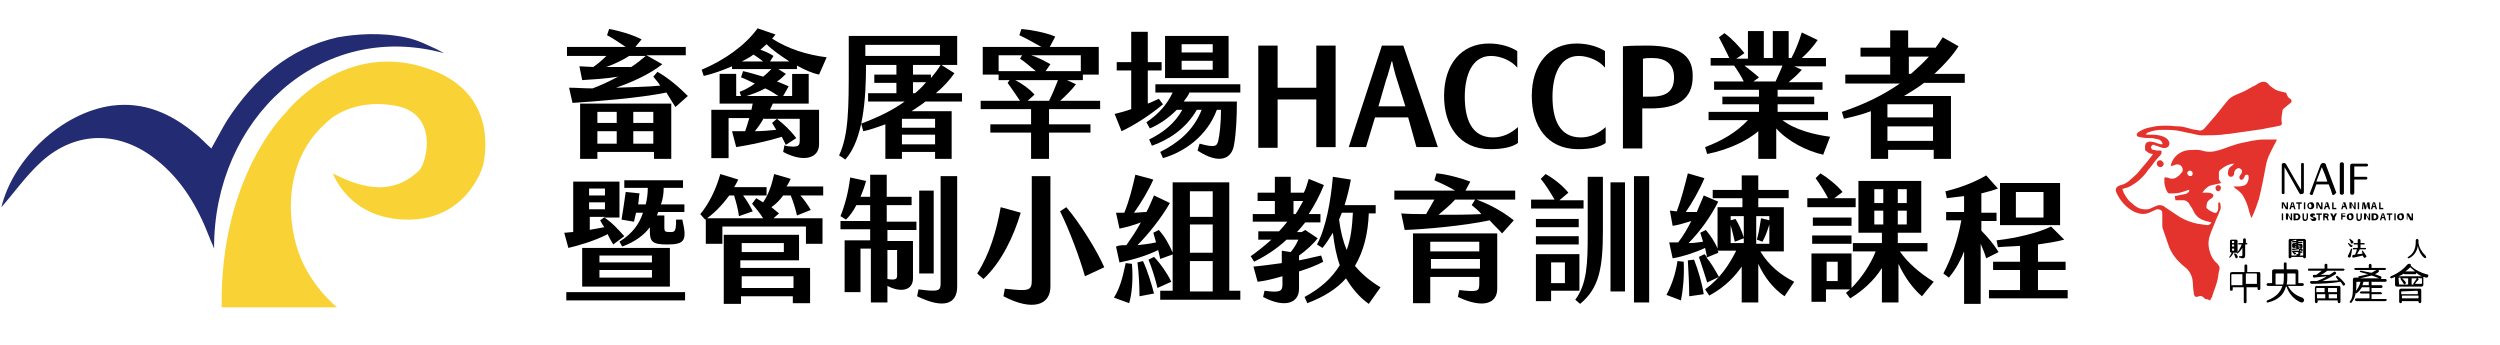 <?xml version="1.0" encoding="utf-8"?>
<!-- Generator: Adobe Illustrator 26.0.1, SVG Export Plug-In . SVG Version: 6.00 Build 0)  -->
<svg version="1.1" id="圖層_1" xmlns="http://www.w3.org/2000/svg" xmlns:xlink="http://www.w3.org/1999/xlink" x="0px" y="0px"
	 viewBox="0 0 362 50" style="enable-background:new 0 0 362 50;" xml:space="preserve">
<style type="text/css">
	.st0{fill:#F9D335;}
	.st1{fill:#232B73;}
	.st2{fill:#E4332D;}
</style>
<g>
	<path class="st0" d="M48.2,25.1c0,0,2.3,6.7,10.9,6.7s10.8-7.7,10.8-7.7s2.9-10-7.2-13.9c-12.8-5-21.4,6.2-21.4,6.2
		s-9.5,9.2-9.2,28.1h16.7c0,0-4.4-3.5-5.9-9C41.4,30.2,41.7,22.8,47,18c0,0,3.3-3.9,10.2-2.7c6.4,1.1,4.6,8.2,3.5,9.4
		C58.9,26.3,55.5,29,48.2,25.1z"/>
	<path class="st1" d="M62.3,6.7c-1.3-0.6-2.6-1.2-4.8-1.5c-3.8-0.6-7.4,0-8.6,0.2c-7,1.6-12.1,6-16,12c-0.8,1.3-1.5,2.7-2.3,4.1
		c-0.9-0.8-1.6-1.6-2.4-2.2c-3.5-2.9-7.4-4.6-12-4C8.9,16.3,1.9,23,0.2,30c1.7-1.9,3.5-4.5,5.8-6.6c5-4.5,11.3-4.5,16.6-0.3
		c3.7,2.9,6,6.8,7.7,11.2c0.2,0.6,0.5,1.1,0.7,1.7C30.9,17.3,46.3,2.8,64.3,7.7C63.6,7.3,63,7,62.3,6.7z"/>
</g>
<g>
	<path d="M99.6,13.9l-1.8,1.6c-0.4-0.6-0.8-1.3-1.3-2.1c-3.9,0.8-10.4,1.3-13.6,1.5l-0.5-2.2c1,0,2.2,0.1,3.4,0.1
		c1.1-0.4,2.4-1,3.7-1.7c-1.8,0.3-3.6,0.4-5.2,0.5l-0.4-2l2,0.1c0.6-0.4,1.2-0.9,1.9-1.6h-5.7V6.8h8.5c-0.9-0.6-1.9-1.3-2.7-1.7
		l0.3-0.9c1.2,0.2,3.1,0.7,4.7,1.5L92,6.8h7.3V8h-5.7l2.3,1.3c-1.9,1.5-4.4,2.6-6.7,3.4c2.2-0.1,4.4-0.1,6.4-0.3
		c-0.3-0.5-0.7-0.9-1-1.3l0.6-0.7C96.8,11.3,98.3,12.6,99.6,13.9z M84,15h13.2v8h-2.5v-1h-8.2v1H84V15z M86.5,17.8h2.8v-1.6h-2.8
		V17.8z M86.5,20.8h2.8V19h-2.8V20.8z M91.4,9.7c0.8-0.5,1.5-1.1,2.1-1.6h-2.4c-0.9,0.6-2.2,1.2-3.3,1.6C89,9.7,90.3,9.7,91.4,9.7z
		 M91.7,17.8h2.9v-1.6h-2.9V17.8z M91.7,20.8h2.9V19h-2.9V20.8z"/>
	<path d="M115.4,10h-2.7l1.1,0.7c-0.4,0.4-0.8,0.8-1.3,1.1c0.6,0.2,1.2,0.5,1.7,0.7l-0.8,1.4h1.3v-3.2h2.4V15h-5.2
		c-0.1,0.3-0.3,0.6-0.4,0.9h7.1v5c0,2-2.2,2.7-5.2,1.1l0.2-1c0.1,0,0.2,0,0.2,0c-0.2-0.4-0.4-0.8-0.6-1.2c-2.2,0.7-4.7,1.2-6.6,1.5
		L106,19c0.6,0,1.3,0,1.9,0c0.2-0.6,0.4-1.2,0.6-1.9h-3v5.8h-2.5v-7h5.8c0.1-0.3,0.1-0.6,0.2-0.9h-4.8v-4.3h2.4v3.2h0.7l-0.2-0.6
		c0.8-0.3,1.5-0.7,2.2-1.2c-0.7-0.3-1.4-0.7-2-0.9l0.3-0.9c0.9,0.2,1.9,0.5,2.9,0.8c0.4-0.3,0.8-0.7,1.2-1.1h-5.7V9.6
		c-1.4,0.6-2.8,1.1-4.1,1.4l-0.3-0.9c3.3-1.4,6.3-3.5,8.1-6l2.6,0.9c-0.2,0.2-0.3,0.4-0.5,0.6c2.4,1.5,4.9,2.3,7.9,2.7l-1.1,2.5
		c-1-0.2-2.1-0.7-3.2-1.3V10z M107.4,8.9h3.1c-0.5-0.4-0.9-0.7-1.4-1C108.6,8.3,108,8.6,107.4,8.9z M110.8,12.8
		c-0.9,0.5-1.8,0.8-2.7,1.1h4.6C112.1,13.5,111.5,13.1,110.8,12.8z M110.6,17.1c-0.4,0.7-0.8,1.3-1.3,1.9c1,0,2.1-0.1,3.1-0.2
		c-0.2-0.3-0.4-0.7-0.6-1l0.7-0.6c1,0.8,1.9,1.6,2.8,2.8l-1.7,1.1c1.9,0.3,2.2,0.1,2.2-0.7v-3.2H110.6z M110.1,7.2
		c0.6,0.2,1.3,0.5,1.9,0.9l-0.5,0.8h2.8c-1.2-0.8-2.4-1.6-3.3-2.5C110.7,6.7,110.4,6.9,110.1,7.2z"/>
	<path d="M134,14.7c-0.6,0.5-1.3,0.9-2,1.4h5.8v6.9h-2.4v-1h-4.8v1h-2.4v-5c-1.1,0.4-2.2,0.8-3.2,1l-0.3-1.1
		c2.4-0.9,4.5-1.9,6.3-3.2h-5.3v-1.2h4.1V12h-3.2v-1.2h3.2V9.4h-4.4c0,4.9-0.4,10.8-3,13.7l-0.9-0.6c1.4-3,1.4-6.9,1.4-13.1V5.2
		h15.7v4.2h-2.3l1.9,1.2c-0.7,1-1.6,2-2.7,2.9h3.8v1.2H134z M125.3,8.1h10.8V6.5h-10.8V8.1z M135.4,17.2h-4.8v1.3h4.8V17.2z
		 M135.4,19.5h-4.8v1.4h4.8V19.5z M132.2,9.4v1.4h2.6v0.5c0.5-0.6,1-1.2,1.4-1.9H132.2z M132.5,13.5c0.6-0.5,1.1-1,1.6-1.6h-1.9v1.6
		H132.5z"/>
	<path d="M151.9,15.7V18h6v1.2h-6V23h-2.6v-3.8h-5.9V18h5.9v-2.2h-7.3v-1.2h5.7c-0.6-0.9-1.3-1.9-1.8-2.6l0.3-0.4h-1.6v-0.8h-2.3v-4
		h8.5c-1.1-0.6-2.3-1.3-3.2-1.7l0.3-0.9c1.3,0.1,3.5,0.5,4.9,1.1l-0.8,1.5h7.1v4h-2.3v0.8h-2.3l1.3,0.6c-0.6,0.8-1.5,1.7-2.3,2.4
		h5.8v1.2H151.9z M144.6,8v2.3h5.4c-0.8-0.6-1.5-1.3-2.3-1.8L148,8H144.6z M149.8,13.7l-1,0.9h3.1c0.5-1,0.9-2,1.3-3H147
		C148,12.1,149.1,12.9,149.8,13.7z M156.5,8h-7.2c1,0.3,1.9,0.8,2.8,1.3l-0.7,1h5.1V8z"/>
	<path d="M168.4,15.1c-1.9,1.6-4.1,3-6,3.9l-1-2.5c0.8-0.2,1.6-0.4,2.4-0.7v-5.6h-2.1V9h2.1V4.6h2.4V9h2v1.2h-2V15
		c0.6-0.2,1.1-0.5,1.6-0.7L168.4,15.1z M172.2,13.5c-0.2,0.4-0.5,0.8-0.8,1.2h7.7c0,2.2-0.1,4.5-0.4,6.2c-0.3,2.1-2.1,3-5.3,0.9
		l0.3-1c2.2,0.6,2.5,0.4,2.7-0.4c0.2-0.8,0.4-2.6,0.4-4.5h-0.6c-1.4,3.8-4.7,6.1-7.8,7l-0.4-0.9c2.4-1.2,4.8-3,6-6.1h-0.7
		c-1.6,2.8-4.2,4.4-6.5,5.2l-0.4-0.9c2-1,3.7-2.3,4.8-4.3h-0.8c-1.2,1.2-2.5,2.1-3.9,2.7l-0.5-0.9c1.8-1.2,3-2.6,3.8-4.3h-2.5v-1.2
		h12.3v1.2H172.2z M177.9,11.3h-9.2V5.2h9.2V11.3z M171.1,6.4v1.2h4.5V6.4H171.1z M175.6,10.1V8.8h-4.5v1.3H175.6z"/>
	<path d="M190.6,14.4H185v7h-2.8V6.6h2.8v6.1h5.6V6.6h2.8v14.7h-2.8V14.4z"/>
	<path d="M203.9,17h-4.8l-1.3,4.3h-2.5l4.8-14.7h3.1l5,14.7h-3.1L203.9,17z M201.6,8.9h-0.1c-0.2,0.7-0.5,1.9-0.8,2.7l-1.1,3.8h3.9
		l-1.2-3.8C202,10.7,201.7,9.5,201.6,8.9z"/>
	<path d="M215.9,8.1c-2.8,0-3.8,2.9-3.8,5.9c0,3.1,0.9,5.9,4.1,5.9c1.4,0,2.6-0.6,3.6-1.5v2.3c-0.8,0.6-2.2,0.9-4,0.9
		c-4.5,0-6.7-3.4-6.7-7.7c0-4.6,2.5-7.6,6.5-7.6c1.7,0,3.2,0.5,4.1,1.1v2.4C218.9,8.8,217.3,8.1,215.9,8.1z"/>
	<path d="M228.6,8.1c-2.8,0-3.8,2.9-3.8,5.9c0,3.1,0.9,5.9,4.1,5.9c1.4,0,2.6-0.6,3.6-1.5v2.3c-0.8,0.6-2.2,0.9-4,0.9
		c-4.5,0-6.7-3.4-6.7-7.7c0-4.6,2.5-7.6,6.5-7.6c1.7,0,3.2,0.5,4.1,1.1v2.4C231.6,8.8,230,8.1,228.6,8.1z"/>
	<path d="M239,15.7h-1.2v5.8h-2.8V6.7c1.4-0.1,2.6-0.1,3.9-0.1c3.9,0.1,6.2,1.2,6.2,4.3C245.2,14.5,242.7,15.7,239,15.7z M239.2,8.4
		c-0.5,0-0.8,0-1.3,0.1v5.5h1.1c2.2,0,3.4-0.7,3.4-2.8C242.4,9.1,241,8.4,239.2,8.4z"/>
	<path d="M265,19.8l-1,2.6c-2.3-0.5-5.1-1.9-6.8-3.8V23h-2.6v-4c-1.6,1.4-4.4,2.7-7.4,3.3l-0.3-1c2.4-0.9,4.5-2.1,6.2-3.9h-5.7v-1.2
		h7.3v-1.1h-5.3v-1.1h5.3v-1h-6.5v-1.2h4.3c-0.4-0.8-0.9-1.6-1.4-2.3l0,0h-3.4V8.4h2.7c-0.4-0.9-1-2-1.5-3l0.8-0.6
		c1.1,0.8,2.1,1.9,2.9,2.9l-1.2,0.8h1.7V4.5h2.3v3.9h1.3V4.5h2.3v3.9h0.4c0.5-0.9,1.1-2.4,1.5-3.7l2.3,1.1c-0.6,0.9-1.5,1.9-2.3,2.6
		h3.5v1.2h-4.6l1.1,0.5c-0.6,0.7-1.3,1.3-1.9,1.8h4.9V13h-6.5v1h5.3v1.1h-5.3v1.1h7.3v1.2h-6.6C259.9,18.8,262.7,19.5,265,19.8z
		 M254.7,11.2l-0.8,0.6h3.2c0.3-0.7,0.7-1.5,1-2.3h-5.5C253.4,10.1,254.1,10.7,254.7,11.2z"/>
	<path d="M278.6,12c-0.9,0.7-1.9,1.3-2.9,1.9h6.8V23h-2.5v-1.3h-6.6V23h-2.5v-6.9c-1.3,0.5-2.6,0.8-3.9,1.1l-0.3-1
		c3-1,5.8-2.3,8.4-4.1h-7.9v-1.3h6.5V8.2h-4.3V6.9h4.3V4.4h2.6v2.5h3.9V7c0.4-0.5,0.8-1.1,1.1-1.6l2.3,1.3c-0.9,1.4-2.1,2.7-3.5,4
		h4.4V12H278.6z M279.9,15.1h-6.6v1.9h6.6V15.1z M279.9,18.3h-6.6v2.1h6.6V18.3z M276.7,10.7c0.9-0.8,1.8-1.6,2.6-2.5h-2.9v2.5
		H276.7z"/>
	<path d="M81.7,33.7c0.4,0,0.9-0.1,1.3-0.1v-7.3h6.7v5.2h-2.2c1.1,0.7,2,1.7,2.9,2.7l-1.6,1.2c-0.3-0.5-0.6-1-0.8-1.5
		c-1.9,1-4.4,1.7-5.7,2L81.7,33.7z M99.2,42.3v1.2H82v-1.2H99.2z M84.3,35.9h12.7v5.6H84.3V35.9z M85.3,28.3h2.3v-1h-2.3V28.3z
		 M85.3,30.3h2.3v-1h-2.3V30.3z M85.3,33.3c0.7-0.1,1.5-0.3,2.2-0.4c-0.2-0.3-0.4-0.6-0.6-1l0.7-0.5h-2.2V33.3z M86.8,38h7.6v-1
		h-7.6V38z M86.8,40.2h7.6v-1.1h-7.6V40.2z M92.6,28c-0.1,0.5-0.1,1.1-0.2,1.6h1.1c0.2-0.8,0.3-1.6,0.3-2.4h-3.4v-1.1h8.5v1.1h-2.8
		c0,0.8-0.1,1.6-0.4,2.4h3.4v1.1h-3.8c-0.1,0.2-0.1,0.4-0.2,0.5h1.1V33c0,0.5,0.1,0.6,0.8,0.6s0.9,0,0.9-1.8h0.9
		c0.7,3,0.4,3.6-2.2,3.6c-2.1,0-2.5-0.4-2.5-1.9v-0.6C93.3,34,92,35,90.1,35.7L89.7,35c1.9-1.2,2.9-2.6,3.4-4.2h-1
		c-0.1,0.4-0.2,0.9-0.3,1.3l-1.8-0.3c0.2-1.3,0.4-2.5,0.6-4L92.6,28z"/>
	<path d="M102.1,31.8l-0.7-0.8c1.2-1.4,2.3-3.6,2.9-5.8l2.6,0.8c-0.2,0.4-0.4,0.8-0.6,1.1h4.7v1.2h-3.4c0.6,0.8,1.1,1.7,1.4,2.3
		l-2,0.7c-0.1-0.9-0.4-2-0.7-3h-0.7C104.5,29.8,103.3,31,102.1,31.8z M119.4,28.3h-3.5c0.6,0.7,1.1,1.4,1.5,2.1l-2,0.8
		c-0.2-0.9-0.5-1.9-0.9-2.9h-1.1c-0.5,0.7-1,1.2-1.7,1.7c0.4,0.3,0.7,0.6,1.1,0.9l-0.8,0.7h7.1v3.7h-2.4v-2.5h-12.1v2.5h-2.4v-3.7
		h8.3c-0.5-0.8-1.1-1.5-1.6-2.1l0.6-0.8l1,0.6c0.9-1.3,1.3-2.8,1.6-4.1l2.4,0.7c-0.2,0.4-0.4,0.8-0.6,1.1h5.3V28.3z M107.4,38.8h9.9
		v5.1h-2.5v-1h-7.5V44h-2.5V34h10.9v3.7h-8.5V38.8z M107.4,36.5h6.1v-1.3h-6.1V36.5z M107.4,40v1.7h7.5V40H107.4z"/>
	<path d="M128.5,32.1h4.2v1.2h-4.2v1.6h3.7v5.4c0,1.8-1.8,2.1-3.7,1.1v2.4h-2.4v-7.8h-1.5v6.3h-2.3v-7.5h3.7v-1.6h-4.3v-1.2h4.3
		v-2.3h-2c-0.4,0.8-0.9,1.5-1.5,2.1l-0.8-0.5c0.7-1.7,1.2-3.8,1.4-5.6l2.3,0.5c-0.2,0.8-0.5,1.6-0.8,2.3h1.4v-3.2h2.4v3.2h3.6v1.2
		h-3.6V32.1z M128.5,36.1v4.5l0-0.2c1.2,0.2,1.4,0,1.4-0.5v-3.7H128.5z M138.6,25.5v16c0,2.5-1.9,3.3-5.8,1.4l0.2-1
		c3,0.4,3.2,0.2,3.2-0.9V25.5H138.6z M135.2,39.6h-2.1v-12h2.1V39.6z"/>
	<path d="M141.5,39.6c1.8-2.8,2.8-6.2,3.4-9.6l2.9,0.8c-1,3.4-2.8,7.2-5.4,9.6L141.5,39.6z M145.5,41.8c3.5,0.4,3.9,0.3,3.9-1.2
		V25.5h2.7v16c0,2.7-2.6,3.6-6.8,1.4L145.5,41.8z M153.5,30.6l0.9-0.6c1.9,2.2,4.4,6.2,5.5,8.7l-2.8,1.3
		C156.3,37.2,154.8,33.2,153.5,30.6z"/>
	<path d="M163.9,38.2c0.2,2.2,0,4.4-0.4,5.7l-2.2-0.8c0.8-1.3,1.2-2.6,1.7-5L163.9,38.2z M163.1,35.5c0.7-1,1.4-2,2.1-3.3
		c-1,0.4-2.1,0.7-3.1,0.9l-0.5-2.3c0.4,0,0.8,0,1.2,0c0.7-1.7,1.2-3.7,1.6-5.5L167,26c-0.7,1.6-1.8,3.4-2.8,4.8
		c0.6,0,1.2-0.1,1.8-0.1c0.4-0.7,0.7-1.5,1.1-2.4l2.3,1.1c-1.2,2.1-3.1,4.5-4.7,6.1c0.9-0.1,1.8-0.2,2.7-0.4l-0.4-1.4l0.8-0.4
		c0.9,1,1.5,2.1,2.1,3.5l-1.9,0.7c-0.1-0.5-0.2-0.9-0.3-1.3c-1.8,0.9-4,1.5-5.6,1.8l-0.5-2.3C162,35.5,162.6,35.5,163.1,35.5z
		 M165.5,37.8c0.6,1.2,1.3,3.5,1.6,4.7l-2.1,0.4c0-1.3-0.1-3.5-0.3-4.9L165.5,37.8z M169.6,40.8l-2,0.9c-0.3-1.3-0.8-2.9-1.3-4.1
		l0.8-0.4C168,38.1,169.1,39.7,169.6,40.8z M179.6,42.2v1.2H168v-1.3h1.8V26.4h8.2v15.7H179.6z M175.6,27.7h-3.3v3.7h3.3V27.7z
		 M175.6,32.5h-3.3v4.1h3.3V32.5z M175.6,37.8h-3.3v4.4h3.3V37.8z"/>
	<path d="M188.1,39.3v2.5c0,2.2-2.2,2.8-5.2,1.2l0.2-0.9c2.2,0.3,2.6,0.1,2.6-0.9V40c-1.4,0.4-2.6,0.7-3.6,0.8l-0.6-2.2
		c1.2-0.1,2.6-0.3,4.1-0.5v-1.8l1.3,0.2c0.5-0.6,0.9-1.3,1.1-1.8h-1.7c-1.5,1.4-3.1,2.4-4.7,3.2l-0.5-0.8c1-0.7,2-1.5,3-2.4h-1.9
		v-1.2h3c0.4-0.4,0.8-0.9,1.2-1.4h-5V31h3.2v-1.9h-2.5v-1.2h2.5v-2.3h2.3v2.3h1.9c0.3-0.6,0.5-1.3,0.7-2l2.2,0.9
		c-0.6,1.5-1.4,3-2.2,4.2h1.7v1.2H189c-0.4,0.5-0.8,1-1.2,1.4h0.7l0.5-0.3l1.8,1.2c-0.6,0.8-1.7,1.8-2.7,2.5v0.7
		c1.1-0.2,2.2-0.5,3.2-0.7l0.3,0.9C190.7,38.4,189.4,38.9,188.1,39.3z M187.3,31h0.3c0.4-0.6,0.7-1.2,1.1-1.9h-1.4V31z M199.9,41.6
		l-1.7,2.4c-1.3-0.9-2.4-2.2-3.3-3.7c-1.3,1.5-3.2,2.7-5.6,3.6l-0.4-0.9c2.4-1.3,4-2.8,5.1-4.6c-0.5-1.4-0.8-3-1-4.7
		c-0.5,0.8-1,1.6-1.5,2.2l-0.8-0.5c1.3-2.4,2-6.3,2.3-9.8l2.6,0.4c-0.2,1.2-0.5,2.4-0.9,3.7h4.5v1.2h-1c-0.1,2.8-0.7,5.4-2,7.6
		C197.2,39.7,198.4,40.7,199.9,41.6z M195,36.2c0.6-1.6,0.8-3.4,0.9-5.4h-1.6c-0.1,0.3-0.3,0.7-0.4,1C194.1,33.5,194.5,35,195,36.2z
		"/>
	<path d="M219.3,28.9h-5.5c1.9,0.7,3.6,1.6,5.4,3l-1.7,1.9c-0.5-0.6-1.2-1.2-1.8-1.9c-3.7,0.8-9.4,1.3-12.3,1.4l-0.5-2.4
		c1.1,0.1,2.4,0.1,3.6,0.1c0.4-0.7,0.8-1.4,1.2-2.1h-5.8v-1.3h8.8c-1-0.6-2.1-1.1-3-1.5l0.3-1c1.4,0.1,3.6,0.7,4.9,1.2l-0.7,1.3h7.2
		V28.9z M204.6,33.8h12.2v8c0,2.2-2.1,2.9-5.7,1.2l0.2-1c2.7,0.3,2.9,0.2,2.9-0.9v-1h-7.1v3.8h-2.5V33.8z M207.1,35v1.4h7.1V35
		H207.1z M214.3,38.9v-1.4h-7.1v1.4H214.3z M213.1,29.7l0.5-0.8h-2.9c-0.7,0.8-1.6,1.5-2.4,2.2c2.1,0,4.3,0,6.2-0.1
		C214.1,30.5,213.6,30.1,213.1,29.7z"/>
	<path d="M229.3,30.2h-7.6v-1.3h3.4c-0.7-1.2-1.4-2.3-2-3l0.7-0.7c1.1,0.6,2.4,1.6,3.3,2.7l-1.3,1.1h3.5V30.2z M228.7,42.1h-4.1v1.5
		h-2.2v-6.8h6.3V42.1z M228.6,32.9h-6.2v-1.2h6.2V32.9z M222.4,34.2h6.2v1.2h-6.2V34.2z M226.6,38h-2v3h2V38z M229.9,25.6h2.2v7.7
		c0,5.4-0.5,8.4-3.3,10.7l-0.7-0.6c1.7-2.3,1.8-5.2,1.8-9.5V25.6z M233.2,26.4h2.1v15.8h-2.1V26.4z M238.8,25.5v18.3h-2.2V25.5
		H238.8z"/>
	<path d="M243.8,37.9c0.1,2.2-0.1,4.1-0.4,5.6l-2.1-0.8c0.7-1.3,1.3-2.9,1.6-4.9L243.8,37.9z M259.8,40.8l-1.4,2.1
		c-1.6-1.1-2.9-2.7-3.8-4.7v5.6h-2.4v-5.2c-0.9,1.3-2.3,2.9-4.7,4.2l-0.6-0.9c2.2-1.6,3.5-3.6,4.5-5.6h-2.7c0.1,0.1,0.1,0.2,0.1,0.3
		l-1.7,0.7c0.7,0.8,1.3,1.9,1.8,2.8l-1.7,0.8c-0.4-1.3-0.8-2.5-1.2-3.7l0.8-0.4c0.1,0.1,0.3,0.3,0.4,0.5c-0.1-0.4-0.2-0.9-0.3-1.4
		c-1.5,0.7-3.4,1.3-4.7,1.5l-0.5-2.3c0.4,0,0.8,0,1.3,0c0.7-0.9,1.3-1.9,1.9-3.1c-1,0.3-1.9,0.6-2.7,0.7l-0.4-2.2
		c0.3,0,0.7,0.1,1,0.1c0.6-1.6,1.1-3.5,1.6-5.5l2.4,0.7c-0.7,1.7-1.8,3.6-2.7,4.9c0.5,0,1,0,1.6,0c0.3-0.8,0.7-1.6,1-2.4l2.1,0.9
		c-1.1,2.2-2.7,4.4-4.3,6c0.7,0,1.4-0.1,2.1-0.2l-0.4-1.3l0.8-0.4c0.6,0.7,1.3,1.7,1.7,2.7v-6h3.6v-1.3H248v-1.2h4.2v-2.1h2.4v2.1
		h4.4v1.2h-4.4v1.3h3.7v6.4h-3.4C256.1,38.4,257.8,39.8,259.8,40.8z M245.3,37.6c0.6,1.5,1.2,3.6,1.4,5l-2.1,0.3
		c0-1.4-0.1-3.6-0.2-5.2L245.3,37.6z M250.6,31.3v0.6l0.7-0.2c0.5,0.8,0.9,1.7,1.2,2.7v-3.1H250.6z M250.6,35.2h1.9v-0.7l-1.3,0.5
		c-0.2-0.9-0.4-1.7-0.6-2.4V35.2z M256.2,31.3h-1.9v4h1.9v-2.8c-0.3,1-0.6,1.8-1,2.5l-0.8-0.3c0.3-1.1,0.4-1.9,0.6-3.1l1.2,0.3V31.3
		z"/>
	<path d="M268.7,30h-7v-1.3h3c-0.5-1-1.3-2.2-1.8-2.9l0.7-0.7c1,0.6,2.4,1.7,3.2,2.7l-1.2,0.9h3.1V30z M280,40.8l-1.7,2.1
		c-1.2-1-2.5-2.7-3.4-4.7v5.6h-2.4v-5c-1.1,1.8-2.9,3.4-4.6,4.4l-0.6-0.8c0.2-0.2,0.4-0.3,0.6-0.5h-3.5v1.8h-2.1v-7h5.8v5
		c1.5-1.5,2.8-3.5,3.5-5.3h-3.3v-1.2h4.2v-1.5h-3.4v-7.5h9.1v7.5h-3.4v1.5h4.3v1.2h-4C276.2,38,277.9,39.5,280,40.8z M268.1,31.5
		v1.2h-5.6v-1.2H268.1z M262.4,34.1h5.7v1.2h-5.7V34.1z M266.1,37.9h-1.6v2.8h1.6V37.9z M271.4,29.4h1.3v-2h-1.3V29.4z M272.7,32.5
		v-2h-1.3v2H272.7z M274.8,29.4h1.3v-2h-1.3V29.4z M274.8,32.5h1.3v-2h-1.3V32.5z"/>
	<path d="M287.6,37.4c-0.2-0.7-0.5-1.4-0.8-2.1V44h-2.4v-7.6c-0.5,1.3-1.2,2.6-2.2,3.8l-0.8-0.6c1.2-2.3,2.1-4.9,2.6-7.7h-2.2v-1.2
		h2.6v-2.3c-0.9,0.1-1.8,0.2-2.5,0.3l-0.2-1c2.1-0.5,4.2-1.3,5.9-2.3l1.7,1.9c-0.8,0.3-1.6,0.5-2.4,0.7v2.8h2.2v1.2h-2.2v1.4
		c0.9,0.9,1.9,2.1,2.5,3.1L287.6,37.4z M299.4,42v1.2H288V42h4.5v-2.9h-3.9v-1.2h3.9v-2.3c-1.2,0.1-2.4,0.1-3.2,0.2l-0.2-1
		c2.8-0.3,6.1-1.1,7.9-2l1.9,1.9c-1.1,0.3-2.4,0.5-3.8,0.7v2.5h4v1.2h-4V42H299.4z M298.3,32.6h-8.7v-6.1h8.7V32.6z M295.9,27.8h-4
		v3.7h4V27.8z"/>
</g>
<g>
	<path class="st2" d="M319.3,43.3c-0.1-0.1-0.1-0.2-0.2-0.2c-0.2-0.2-0.4-0.3-0.7-0.2c-0.1,0-0.2,0.1-0.3,0.1
		c-0.2,0-0.3-0.1-0.4-0.3c0-0.2-0.1-0.5-0.1-0.7c-0.1-0.7,0-1.4-0.3-2.1c-0.2-0.5-0.5-0.9-0.9-1.2c-1-0.8-1.8-1.7-2.3-2.9
		c-0.3-0.9-0.6-1.7-0.9-2.6c-0.1-0.2-0.1-0.5-0.1-0.7c0-0.5,0-1,0-1.5c0-0.5-0.1-0.6-0.6-0.7c-0.1,0-0.3,0-0.4,0.1
		c-0.3,0.1-0.6,0.3-0.9,0.4c-0.7,0.3-1.4,0.2-2.1-0.1c-1.2-0.6-2-1.5-2.6-2.7c-0.3-0.6-0.1-1,0.6-1.2c0.5-0.1,1-0.4,1.4-0.8
		c0.3-0.3,0.6-0.5,0.9-0.8c0.5-0.6,1.1-1.3,1.6-1.9c0.2-0.3,0.5-0.6,0.7-0.9c0,0,0-0.1,0.1-0.1c-0.5,0-0.8-0.2-1.1-0.5
		c-0.1,0-0.1-0.1-0.1-0.2c0-0.3,0-0.6,0.1-0.8c0.1-0.2,0.3-0.2,0.5-0.3c0.4,0,0.9,0.1,1.3,0.3c0.2,0,0.3,0.1,0.5,0.1
		c0.1,0,0.2,0,0.1-0.2c-0.1-0.3-0.3-0.4-0.5-0.5c-0.3-0.1-0.6-0.1-0.9-0.2c-0.5,0-1.1,0-1.6-0.1c-0.2,0-0.3-0.1-0.5-0.1
		c-0.2-0.1-0.2-0.2-0.2-0.4c0.1-0.1,0.2-0.3,0.3-0.3c0.6-0.4,1.2-0.6,1.9-0.7c0.7-0.2,1.5-0.2,2.2-0.2c0.6,0,1.1,0.1,1.7,0.1
		c0.8,0,1.6,0.4,2.4,0.5c0.2,0,0.4,0.1,0.7,0.1c0.2,0,0.4-0.1,0.6-0.3c0.2-0.2,0.4-0.5,0.6-0.7c0.7-0.8,1.4-1.6,2-2.4
		c0.3-0.4,0.6-0.7,0.9-1.1c0.2-0.2,0.5-0.4,0.7-0.5c0.6-0.3,1.2-0.5,1.8-0.8c0.4-0.2,0.8-0.5,1.3-0.7c0.3-0.2,0.6-0.4,0.9-0.5
		c0.3-0.1,0.7-0.1,1,0.2c0.2,0.3,0.5,0.5,0.8,0.7c0.4,0.3,0.8,0.4,1.3,0.5c0.1,0,0.3,0.1,0.4,0.1c0.1,0,0.2,0.1,0.2,0.2
		c0.1,0.3,0.2,0.5,0.5,0.7c0.1,0,0.1,0.1,0.2,0.2c0,0.1,0,0.2,0,0.3c-0.4,0.3-0.7,0.6-1.1,0.9c-0.1,0.1-0.2,0.2-0.2,0.4
		c-0.1,0.6-0.2,1.1-0.1,1.7c0,0.3,0,0.3-0.3,0.4c-0.8,0.2-1.7,0.3-2.5,0.5c-0.7,0.1-1.4,0.2-2.1,0.3c-0.7,0.1-1.4,0.2-2.1,0.3
		c-0.5,0.1-1.1,0.1-1.6,0.2c-1,0.1-2,0.1-3,0.1c-0.5,0-1.1-0.2-1.6-0.3c-0.7-0.1-1.3-0.3-2-0.4c-0.7-0.1-1.3-0.1-2-0.1
		c-0.8,0-1.5,0.1-2.2,0.4c0,0-0.1,0-0.1,0.1c-0.1,0-0.1,0.1-0.2,0.2c0.4,0,0.7,0,1,0c0.5,0,1.1,0.1,1.6,0.3c0.4,0.2,0.7,0.4,0.8,0.8
		c0.1,0.2,0,0.4-0.1,0.6c-0.2,0.2-0.5,0.3-0.9,0.2c-0.3-0.1-0.6-0.2-0.9-0.3c-0.1,0-0.1,0-0.2-0.1c-0.2-0.1-0.4,0-0.5,0.2
		c-0.1,0.2,0.1,0.5,0.3,0.5c0.2,0,0.4,0.1,0.6,0.1c0.1,0,0.3,0,0.4,0c0.2,0,0.2,0.1,0.2,0.2c0,0.3-0.1,0.4-0.3,0.6
		c-0.3,0.3-0.5,0.6-0.7,0.8c-0.4,0.6-0.9,1.1-1.3,1.7c-0.5,0.6-1.1,1.2-1.8,1.6c-0.4,0.3-0.9,0.5-1.4,0.6c-0.2,0-0.2,0.1-0.1,0.3
		c0.1,0.4,0.4,0.8,0.6,1.1c0.2,0.3,0.5,0.6,0.8,0.8c0.6,0.6,1.3,0.9,2.2,0.8c0.3,0,0.5-0.2,0.8-0.3c0.3-0.1,0.6-0.3,0.9-0.3
		c0.3,0,0.6,0.1,0.8,0.3c0.7,0.5,1.4,0.9,2.1,1.4c0.8,0.5,1.7,0.8,2.6,1c0.5,0.1,0.9,0.1,1.4,0.2c0.2,0,0.5-0.1,0.6-0.4
		c-0.3-0.1-0.5-0.1-0.8-0.2c-0.7-0.2-1.2-0.5-1.6-1.1c-0.2-0.4-0.4-0.8-0.7-1.2c-0.1-0.2-0.2-0.4-0.4-0.5c-0.1-0.1-0.3-0.2-0.5-0.2
		c-0.4,0-0.8,0-1.2,0c0-0.2-0.1-0.4-0.1-0.6c0.5-0.1,1-0.2,1.5-0.3c0.1,0,0.3-0.1,0.4-0.2c0.2-0.1,0.2-0.2,0.2-0.4
		c-0.2,0-0.3,0.1-0.4,0.1c-0.6,0.2-1.1,0.4-1.8,0.4c-0.2,0-0.5,0-0.7,0c-0.1,0-0.2-0.1-0.2-0.1c-0.3-0.4-0.4-0.9-0.5-1.4
		c0-0.2,0-0.4,0-0.6c0-0.2,0.1-0.3,0.2-0.2c0.2,0,0.3,0,0.5,0.1c0.5,0.2,1,0,1.3-0.3c0.2-0.1,0.3-0.3,0.5-0.5
		c0.2-0.2,0.2-0.5,0.1-0.7c-0.1-0.3-0.4-0.5-0.7-0.5c-0.2,0-0.5,0.1-0.7,0.2c-0.1,0-0.2,0-0.3,0.1c0.2-1.1,1-2,2.2-2.3
		c0.5-0.1,1.1-0.1,1.6-0.1c0.4,0,0.8,0.1,1.1,0.2c0.5,0.1,1,0.1,1.5,0c1-0.2,1.8-0.6,2.8-0.9c0.8-0.3,1.7-0.4,2.5-0.6
		c0.6-0.1,1.2-0.2,1.8-0.2c0.6,0,1.3,0,1.9,0c-0.1,0.2-0.2,0.5-0.4,0.8c-0.2,0.4-0.4,0.8-0.6,1.2c-0.3,0.6-0.5,1.2-0.6,1.8
		c-0.3,1.6-0.6,3.2-1,4.8c-0.3,0.9-0.6,1.8-1,2.6c0,0-0.1,0.1-0.1,0.2c-0.1-0.3-0.2-0.6-0.3-0.9c-0.2-0.9-0.5-1.7-1-2.5
		c-0.3-0.4-0.7-0.7-1-0.9c-0.1-0.1-0.2-0.2-0.3-0.3c0,0,0,0,0,0c0.2,0,0.3,0,0.5,0c0.3,0,0.6,0,0.9-0.1c0.5-0.1,0.7-0.5,0.8-1
		c0-0.1,0-0.3,0-0.4c0-0.1-0.1-0.2-0.2-0.2c-0.1,0-0.3,0-0.3,0.1c-0.1,0.1-0.1,0.3-0.2,0.4c-0.1,0.2-0.3,0.3-0.5,0.2
		c-0.1-0.1-0.2-0.3-0.1-0.5c0.1-0.1,0.1-0.2,0.2-0.3c0.2-0.2,0.2-0.6,0-0.7c-0.2-0.2-0.5-0.2-0.7,0c-0.2,0.1-0.2,0.3-0.3,0.5
		c0,0.1,0,0.1,0,0.2c-0.1,0.3-0.2,0.4-0.5,0.4c-0.2,0-0.4-0.2-0.4-0.5c0-0.5,0.2-0.9,0.6-1.1c0.1-0.1,0.2-0.2,0.3-0.3
		c-0.7,0-1.6,0.5-2.1,1c-0.1,0.1-0.1,0.2-0.1,0.3c0,0.3,0,0.6,0,0.9c0,0.1,0.1,0.2,0.2,0.4c0.1,0.1,0.1,0.2,0.2,0.2
		c-0.5,0.1-1,0.2-1.4,0.3c-0.5,0.1-0.8,0.4-1.1,0.7c-0.1,0.1-0.2,0.3-0.3,0.4c0.2,0,0.4,0,0.6,0c0.3,0,0.6,0,0.9,0.2
		c0,0,0.1,0.1,0.1,0.2c0,0.2-0.2,0.4-0.4,0.5c-0.5,0.3-0.6,0.7-0.6,1.2c0,0.1,0,0.2,0.1,0.2c0.2,0.2,0.5,0.4,0.8,0.5
		c0.5,0.3,0.7,0.1,0.8-0.5c0-0.2,0-0.4,0-0.7c0-0.2,0.1-0.2,0.2-0.2c0,0,0.1,0.1,0.1,0.2c0.1,0.4,0.1,0.8-0.1,1.1
		c-0.2,0.6-0.5,1.1-0.7,1.7c-0.3,0.7-0.6,1.4-0.8,2.1c-0.2,0.8-0.1,1.6,0.2,2.4c0.2,0.5,0.5,1,1,1.4c0.1,0.1,0.1,0.2,0.2,0.3
		c0.1,0.1,0.1,0.2,0.1,0.4c-0.2,0.7-0.2,1.4-0.4,2c-0.2,0.7-0.5,1.4-0.7,2.1c-0.1,0.2-0.2,0.3-0.3,0.5
		C319.6,43.3,319.5,43.3,319.3,43.3z M317.1,25.5c0.3,0,0.4-0.1,0.4-0.4c0-0.2-0.2-0.4-0.4-0.4c-0.2,0-0.4,0.2-0.4,0.4
		C316.8,25.3,316.9,25.5,317.1,25.5z"/>
	<path class="st2" d="M312.8,24.2c-0.2,0-0.5-0.2-0.5-0.5c0-0.3,0.2-0.5,0.5-0.5c0.2,0,0.5,0.3,0.5,0.5
		C313.3,24,313.1,24.2,312.8,24.2z"/>
	<path class="st2" d="M320.8,27.2c0-0.2,0.2-0.4,0.4-0.4c0.2,0,0.4,0.2,0.4,0.4c0,0.2-0.2,0.5-0.4,0.5
		C321,27.7,320.8,27.5,320.8,27.2z"/>
</g>
<g>
	<path d="M327.3,39.6v2.2c0,0.1-0.1,0.2-0.2,0.2c-0.2,0-0.2-0.1-0.2-0.2v-0.2h-1.6v2.1c0,0.2-0.1,0.2-0.2,0.2
		c-0.2,0-0.2-0.1-0.2-0.2v-2.1h-1.6v0.3c0,0.2-0.1,0.2-0.2,0.2c-0.2,0-0.2-0.1-0.2-0.2v-2.2c0-0.2,0.1-0.3,0.3-0.3h1.8v-0.9
		c0-0.2,0.1-0.2,0.2-0.2c0.2,0,0.2,0.1,0.2,0.2v0.9h1.8C327.2,39.4,327.3,39.5,327.3,39.6z M324.7,39.7h-1.5c0,0-0.1,0-0.1,0.1v1.5
		h1.6V39.7z M326.8,41.2v-1.5c0,0,0-0.1-0.1-0.1h-1.5v1.5H326.8z"/>
	<path d="M333.6,43.6c-0.1,0.2-0.2,0.2-0.4,0.2c-1-0.4-1.8-1.3-2.1-2.3H331c-0.3,1.1-1,1.9-2.6,2.3c-0.1,0-0.2,0-0.2-0.1
		c0-0.1,0-0.1,0.1-0.2c1.3-0.5,1.9-1.2,2.2-2.1h-2.1c-0.1,0-0.2-0.1-0.2-0.2c0-0.1,0.1-0.2,0.2-0.2h0.6v-1.7c0-0.2,0.1-0.3,0.3-0.3
		h1.4v-0.8c0-0.2,0.1-0.2,0.2-0.2c0.2,0,0.2,0.1,0.2,0.2v0.8h1.4c0.2,0,0.3,0.1,0.3,0.3v1.7h0.6c0.1,0,0.2,0.1,0.2,0.2
		c0,0.1-0.1,0.2-0.2,0.2h-2.1c0.4,0.8,1.1,1.4,2.1,1.7C333.6,43.3,333.7,43.4,333.6,43.6z M330.6,41.2c0.1-0.4,0.1-0.8,0.1-1.2v-0.4
		h-1.1c0,0-0.1,0-0.1,0.1v1.5H330.6z M331.2,39.6v0.5c0,0.4,0,0.7-0.1,1.1h1.3v-1.5c0,0,0-0.1-0.1-0.1H331.2z"/>
	<path d="M337,39.2c-0.3,0.2-0.6,0.5-1,0.6c0.5,0,0.9,0,1.3,0c0.2-0.1,0.4-0.3,0.6-0.4c0.1-0.1,0.2-0.1,0.3,0c0.1,0.1,0.1,0.2,0,0.3
		c-0.6,0.4-1.2,0.7-1.9,1c0.8,0,1.7-0.1,2.3-0.1c-0.1-0.1-0.2-0.3-0.3-0.4c-0.1-0.1-0.1-0.1,0-0.2c0.1-0.1,0.1-0.1,0.2,0
		c0.4,0.3,0.7,0.6,1,1c0.1,0.1,0.1,0.2,0,0.3s-0.3,0.1-0.3-0.1c-0.1-0.1-0.2-0.3-0.3-0.4c-1.1,0.2-2.7,0.3-4.1,0.3
		c-0.2,0-0.3-0.1-0.3-0.2c0-0.2,0.1-0.2,0.2-0.2c0.2,0,0.5,0,0.8,0c0.5-0.2,1-0.4,1.4-0.7c-0.6,0.1-1.2,0.1-1.8,0.2
		c-0.1,0-0.2-0.1-0.2-0.2c0-0.2,0.1-0.2,0.2-0.2c0.1,0,0.2,0,0.3,0c0.3-0.2,0.5-0.4,0.8-0.6h-1.9c-0.1,0-0.1-0.1-0.1-0.2
		c0-0.1,0.1-0.1,0.1-0.1h2.3v-0.5c0-0.2,0.1-0.2,0.2-0.2c0.2,0,0.2,0.1,0.2,0.2v0.5h2.3c0.1,0,0.2,0.1,0.2,0.1
		c0,0.1-0.1,0.2-0.2,0.2H337z M338.9,41.7v2c0,0.1-0.1,0.2-0.2,0.2c-0.1,0-0.2-0.1-0.2-0.2v-0.2h-2.9v0.2c0,0.1-0.1,0.2-0.2,0.2
		s-0.2-0.1-0.2-0.2v-2c0-0.2,0.1-0.3,0.3-0.3h3.3C338.8,41.4,338.9,41.5,338.9,41.7z M336.7,41.7h-1.2c0,0-0.1,0-0.1,0.1v0.5h1.2
		V41.7z M336.7,42.6h-1.2v0.6h1.2V42.6z M337.2,42.3h1.2v-0.5c0,0,0-0.1-0.1-0.1h-1.2V42.3z M338.4,43.2v-0.6h-1.2v0.6H338.4z"/>
	<path d="M341.2,41.3c0,1.1-0.2,1.9-0.7,2.5c-0.1,0.1-0.1,0.1-0.2,0c-0.1,0-0.1-0.1,0-0.2c0.4-0.5,0.4-1.2,0.4-2.3v-0.8
		c0-0.2,0.1-0.3,0.3-0.3h0.6c-0.1,0-0.1,0-0.1-0.1c0-0.1,0-0.1,0.1-0.1c0.5-0.1,0.9-0.2,1.3-0.3c-0.4-0.1-0.8-0.2-1.1-0.3
		c-0.1,0-0.1-0.1-0.1-0.1c0-0.1,0.1-0.1,0.2-0.1c0.4,0.1,1,0.2,1.5,0.3c0.2-0.1,0.5-0.3,0.7-0.4h-3c-0.1,0-0.2-0.1-0.2-0.2
		s0.1-0.1,0.2-0.1h1.9v-0.4c0-0.1,0.1-0.2,0.2-0.2s0.2,0.1,0.2,0.2v0.4h1.9c0.1,0,0.2,0.1,0.2,0.1c0,0.1-0.1,0.2-0.2,0.2h-0.9l0,0
		c0.1,0.1,0.1,0.2,0,0.3c-0.1,0.1-0.3,0.2-0.5,0.3c0.3,0.1,0.5,0.2,0.8,0.3c0.1,0,0.2,0.2,0.1,0.3c0,0.1-0.1,0.1-0.1,0.1h0.7
		c0.1,0,0.2,0.1,0.2,0.2c0,0.1-0.1,0.2-0.2,0.2h-4.1c0,0-0.1,0-0.1,0.1V41.3z M345.6,43.4c0,0.1-0.1,0.2-0.2,0.2h-4.2
		c-0.1,0-0.2-0.1-0.2-0.2c0-0.1,0.1-0.2,0.2-0.2h1.9v-0.7h-1.2c-0.1,0-0.2-0.1-0.2-0.1c0-0.1,0.1-0.2,0.2-0.2h1.2v-0.6h-1.1
		c-0.2,0.3-0.4,0.6-0.7,0.8c-0.1,0.1-0.1,0.1-0.2,0c-0.1-0.1,0-0.1,0-0.2c0.3-0.4,0.6-0.9,0.7-1.4c0-0.2,0.1-0.2,0.3-0.2
		c0.1,0,0.2,0.1,0.1,0.3c0,0.1-0.1,0.2-0.1,0.4h0.9v-0.4c0-0.1,0.1-0.2,0.2-0.2c0.1,0,0.2,0.1,0.2,0.2v0.4h1.4
		c0.1,0,0.2,0.1,0.2,0.2s-0.1,0.2-0.2,0.2h-1.4v0.6h1.3c0.1,0,0.2,0.1,0.2,0.2c0,0.1-0.1,0.1-0.2,0.1h-1.3v0.7h1.9
		C345.6,43.3,345.6,43.3,345.6,43.4z M341.7,40.3h2.8l0,0c-0.3-0.1-0.7-0.3-1.1-0.4C342.9,40,342.3,40.2,341.7,40.3z"/>
	<path d="M351.6,40c0,0.2-0.2,0.2-0.3,0.2c-0.1,0-0.2-0.1-0.4-0.1c0,0,0,0.1,0,0.2v0.9c0,0.2-0.1,0.3-0.3,0.3h-3.5
		c-0.2,0-0.3-0.1-0.3-0.3v-0.9c0-0.1,0-0.1,0-0.2c-0.2,0.1-0.3,0.1-0.5,0.2c-0.1,0-0.1,0-0.2-0.1c0-0.1,0-0.1,0.1-0.2
		c1-0.4,1.8-1,2.4-1.7c0.1-0.1,0.2-0.1,0.4-0.1c0.1,0.1,0.1,0.2,0.1,0.3c0.6,0.6,1.5,1,2.2,1.2C351.6,39.7,351.7,39.9,351.6,40z
		 M350.7,40c-0.3-0.1-0.6-0.3-0.8-0.5v0c0,0.1-0.1,0.2-0.1,0.2h-1.6c-0.1,0-0.1,0-0.1-0.1c-0.3,0.2-0.5,0.3-0.8,0.4H350.7z
		 M350.6,42.1v1.6c0,0.1-0.1,0.2-0.2,0.2c-0.1,0-0.2-0.1-0.2-0.2v-0.1h-2.4v0.1c0,0.1-0.1,0.2-0.2,0.2c-0.1,0-0.2-0.1-0.2-0.2v-1.6
		c0-0.2,0.1-0.3,0.3-0.3h2.8C350.5,41.8,350.6,41.9,350.6,42.1z M347.4,41.2h1.3v-0.9h-1c0,0,0,0,0.1,0c0.2,0.1,0.4,0.4,0.5,0.5
		c0.1,0.1,0.1,0.2,0,0.3c-0.1,0.1-0.2,0.1-0.3-0.1c-0.1-0.2-0.3-0.4-0.4-0.6c0-0.1,0-0.1,0-0.2c0,0,0,0,0.1,0h-0.3
		c0,0-0.1,0-0.1,0.1L347.4,41.2C347.4,41.1,347.4,41.2,347.4,41.2z M347.7,42.2v0.4h2.4v-0.4c0,0,0-0.1-0.1-0.1L347.7,42.2
		C347.8,42.1,347.7,42.1,347.7,42.2z M350.2,43.2v-0.4h-2.4v0.4H350.2z M348.3,39.3h1.4c-0.2-0.2-0.5-0.4-0.7-0.6
		C348.8,38.9,348.6,39.1,348.3,39.3z M349.5,41c0.1-0.2,0.3-0.4,0.4-0.6c0-0.1,0.1-0.1,0.1-0.1h-0.8v0.9h0.3c0,0,0,0,0,0
		C349.4,41.1,349.4,41.1,349.5,41z M350.5,40.3C350.5,40.3,350.5,40.3,350.5,40.3l-0.5-0.1c0,0,0,0,0.1,0c0.1,0.1,0.1,0.2,0.1,0.3
		c-0.2,0.2-0.4,0.4-0.5,0.6l0,0h0.9c0,0,0.1,0,0.1-0.1V40.3z"/>
</g>
<g>
	<path d="M323.3,36.8c-0.1,0.2-0.3,0.4-0.4,0.5c-0.1,0-0.1,0-0.1,0c0,0,0-0.1,0-0.1c0.1-0.1,0.2-0.3,0.3-0.5c0-0.1,0.1-0.1,0.2-0.1
		C323.4,36.6,323.4,36.7,323.3,36.8z M322.9,36.4v-1.5c0-0.1,0.1-0.2,0.2-0.2h0.7c0.1,0,0.2,0.1,0.2,0.2v1.5c0,0.1-0.1,0.2-0.2,0.2
		h-0.7C322.9,36.5,322.9,36.5,322.9,36.4z M323.2,35.2h0.3v-0.3c0,0,0,0,0,0h-0.3c0,0,0,0,0,0V35.2z M323.2,35.7h0.3v-0.3h-0.3V35.7
		z M323.2,36.3C323.2,36.3,323.3,36.3,323.2,36.3l0.3,0c0,0,0,0,0,0V36h-0.3V36.3z M324,37.1c0.1,0.1,0,0.2-0.1,0.3
		c-0.1,0-0.2,0-0.2-0.1c-0.1-0.2-0.1-0.3-0.2-0.5c0-0.1,0-0.1,0-0.1c0,0,0.1,0,0.1,0C323.8,36.7,323.9,36.9,324,37.1z M325.4,35.3
		c0,0.1,0,0.1-0.1,0.1h-0.2V37c0,0.4-0.3,0.5-0.8,0.3c-0.1,0-0.1-0.1-0.1-0.1c0-0.1,0-0.1,0.1-0.1c0.3,0,0.4,0,0.4-0.2v-1
		c-0.2,0.3-0.4,0.6-0.7,0.8c-0.1,0-0.1,0-0.1,0c0,0,0-0.1,0-0.1c0.3-0.3,0.5-0.7,0.7-1.2h-0.4c-0.1,0-0.1,0-0.1-0.1
		c0-0.1,0-0.1,0.1-0.1h0.6v-0.5c0-0.1,0.1-0.2,0.2-0.2c0.1,0,0.2,0.1,0.2,0.2v0.5h0.2C325.4,35.2,325.4,35.3,325.4,35.3z"/>
	<path d="M333.9,34.8v2.4c0,0.1-0.1,0.2-0.2,0.2c-0.1,0-0.2,0-0.2-0.2h-1.7c0,0.1-0.1,0.2-0.2,0.2c-0.1,0-0.2,0-0.2-0.2v-2.4
		c0-0.1,0.1-0.2,0.2-0.2h2.1C333.8,34.7,333.9,34.7,333.9,34.8z M331.8,34.9V37h1.7v-2.1c0,0,0,0,0,0h-0.7c0,0,0,0,0,0.1V35h0.5
		c0.1,0,0.1,0,0.1,0.1s0,0.1-0.1,0.1h-0.5v0.1h0.4c0.1,0,0.2,0.1,0.2,0.2v0.3c0,0.1-0.1,0.2-0.2,0.2c0.1,0,0.1,0.1,0.2,0.1
		c0.1,0.1,0.1,0.1,0,0.2c-0.1,0.1-0.1,0-0.2,0c0,0,0-0.1-0.1-0.1c0,0-0.1,0-0.1,0c0.1,0,0.1,0.1,0.1,0.1v0.1h0.2
		c0.1,0,0.1,0,0.1,0.1c0,0.1,0,0.1-0.1,0.1h-0.2v0.2c0,0.2-0.2,0.3-0.5,0.2c-0.1,0-0.1-0.1-0.1-0.1c0,0,0-0.1,0.1-0.1
		c0.1,0,0.2,0,0.2-0.1v-0.2h-0.7c0.1,0,0.2,0.1,0.3,0.1c0.1,0.1,0.1,0.1,0,0.2c-0.1,0.1-0.1,0.1-0.2,0c-0.1-0.1-0.1-0.1-0.2-0.2
		c0,0,0-0.1,0-0.1c0,0,0,0,0,0H332c-0.1,0-0.1,0-0.1-0.1c0-0.1,0-0.1,0.1-0.1h0.9v-0.1c0,0,0-0.1,0-0.1c-0.3,0-0.6,0.1-0.9,0.1
		c-0.1,0-0.1,0-0.1-0.1s0-0.1,0.1-0.1c0.2,0,0.3,0,0.5,0v-0.1h-0.4c-0.1,0-0.2-0.1-0.2-0.2v-0.3c0-0.1,0.1-0.2,0.2-0.2h0.4v-0.1H332
		c-0.1,0-0.1,0-0.1-0.1c0-0.1,0-0.1,0.1-0.1h0.5v-0.1c0,0,0,0,0-0.1L331.8,34.9C331.9,34.9,331.8,34.9,331.8,34.9z M332.3,35.4
		C332.3,35.4,332.3,35.4,332.3,35.4L332.3,35.4l0.2,0.1v-0.1H332.3z M332.3,35.7L332.3,35.7c0,0.1,0,0.1,0,0.1h0.2v-0.1H332.3z
		 M333.1,35.5C333.1,35.4,333.1,35.4,333.1,35.5l-0.3,0v0.1L333.1,35.5L333.1,35.5z M333.1,35.8C333.1,35.8,333.1,35.7,333.1,35.8
		l0-0.1h-0.3v0.1H333.1z M332.9,36l0.2,0c0,0,0,0,0,0c0,0,0-0.1,0-0.1h-0.2V36z"/>
	<path d="M340.6,35.7c-0.1,0.1-0.2,0.1-0.3,0c-0.1-0.1-0.2-0.3-0.3-0.4c0,0,0-0.1,0-0.1c0,0,0.1,0,0.1,0c0.1,0.1,0.3,0.2,0.4,0.3
		C340.7,35.5,340.7,35.6,340.6,35.7z M340.6,36.1c-0.1,0.3-0.1,0.7-0.2,1c0,0.2-0.2,0.2-0.3,0.2c-0.1-0.1-0.2-0.2-0.1-0.3
		c0.1-0.2,0.3-0.6,0.4-0.9c0-0.1,0.1-0.1,0.1-0.1C340.6,36,340.6,36,340.6,36.1z M340.2,34.7c0,0,0-0.1,0-0.1c0,0,0.1-0.1,0.1,0
		c0.1,0.1,0.3,0.2,0.4,0.3c0.1,0.1,0.1,0.2,0,0.3c-0.1,0.1-0.2,0.1-0.3,0C340.4,34.9,340.2,34.8,340.2,34.7z M342.5,37.3
		c-0.1,0.1-0.2,0-0.3-0.1c0-0.1,0-0.1-0.1-0.2c-0.4,0.1-0.8,0.2-1.3,0.3c-0.1,0-0.2,0-0.2-0.2c0-0.1,0.1-0.2,0.2-0.2
		c0.1,0,0.1,0,0.2,0c0.1-0.2,0.2-0.5,0.3-0.8h-0.5c-0.1,0-0.1,0-0.1-0.1c0-0.1,0-0.1,0.1-0.1h0.6v-0.5h-0.5c-0.1,0-0.1,0-0.1-0.1
		c0-0.1,0-0.1,0.1-0.1h0.5v-0.4c0-0.1,0.1-0.2,0.2-0.2c0.1,0,0.2,0.1,0.2,0.2v0.4h0.5c0.1,0,0.1,0,0.1,0.1c0,0.1,0,0.1-0.1,0.1h-0.5
		v0.5h0.7c0.1,0,0.1,0,0.1,0.1s0,0.1-0.1,0.1h-0.8c-0.1,0.2-0.3,0.5-0.4,0.7c0.3,0,0.5,0,0.8-0.1c0-0.1-0.1-0.2-0.1-0.3
		c0-0.1,0-0.1,0-0.1c0,0,0.1,0,0.1,0c0.2,0.2,0.3,0.4,0.5,0.7C342.7,37.1,342.7,37.2,342.5,37.3z"/>
	<path d="M348.7,37.2c0.8-0.5,1.1-1.2,1.1-2.2v-0.2c0-0.1,0.1-0.2,0.2-0.2c0.1,0,0.2,0.1,0.2,0.2c0,0.1,0,0.3,0,0.4
		c0.1,0.7,0.5,1.3,1,1.8c0.1,0.1,0.1,0.2,0.1,0.3s-0.2,0.1-0.3,0c-0.5-0.4-0.8-1.1-0.9-1.7c-0.1,0.8-0.6,1.5-1.3,1.8
		c-0.1,0-0.1,0-0.1,0C348.6,37.3,348.6,37.2,348.7,37.2z"/>
</g>
<g>
	<path d="M332.9,27.9c-0.5-0.9-1.4-2.5-2.1-3.7l0,0c0,0.2,0,0.4,0,0.6v3.1c0,0.2-0.1,0.2-0.2,0.2c-0.2,0-0.2-0.1-0.2-0.2v-4
		c0-0.2,0.1-0.3,0.3-0.3c0.2,0,0.3,0.1,0.4,0.3c0.6,1,1.4,2.5,2.1,3.6l0,0c0-0.2,0-0.4,0-0.6v-3.1c0-0.2,0.1-0.2,0.2-0.2
		c0.2,0,0.2,0.1,0.2,0.2v4c0,0.2-0.1,0.3-0.4,0.3C333.2,28.2,333,28.1,332.9,27.9z"/>
	<path d="M338,28.2c-0.2,0.1-0.3,0-0.3-0.1c-0.1-0.4-0.3-0.9-0.5-1.4h-1.8l-0.5,1.4c0,0.1-0.1,0.2-0.3,0.1s-0.2-0.1-0.1-0.3l1.5-4
		c0.1-0.2,0.2-0.3,0.4-0.3c0.2,0,0.4,0.1,0.4,0.3c0.5,1.3,1,2.7,1.5,4C338.2,28,338.1,28.1,338,28.2z M337,26.3
		c-0.2-0.7-0.5-1.4-0.8-2.1h0l-0.8,2.1H337z"/>
	<path d="M338.8,27.9v-4.1c0-0.2,0.1-0.3,0.3-0.3s0.3,0.1,0.3,0.3v4.1c0,0.2-0.1,0.3-0.3,0.3S338.8,28.1,338.8,27.9z"/>
	<path d="M340.9,24.1v1.5h1.7c0.1,0,0.2,0.1,0.2,0.2c0,0.1-0.1,0.2-0.2,0.2h-1.7v1.9c0,0.2-0.1,0.3-0.3,0.3c-0.2,0-0.3-0.1-0.3-0.3
		V24c0-0.2,0.1-0.3,0.3-0.3h2.1c0.1,0,0.2,0.1,0.2,0.2s-0.1,0.2-0.2,0.2L340.9,24.1C340.9,24.1,340.9,24.1,340.9,24.1z"/>
</g>
<g>
	<path d="M330.4,30.3v-1h0.3l0.2,0.4c0.1,0.1,0.1,0.2,0.2,0.3l0,0c0-0.1,0-0.3,0-0.4v-0.3h0.2v1H331l-0.2-0.4
		c-0.1-0.1-0.1-0.2-0.2-0.4l0,0c0,0.1,0,0.3,0,0.4v0.3H330.4z"/>
	<path d="M331.8,30l-0.1,0.3h-0.2l0.3-1h0.3l0.3,1h-0.2l-0.1-0.3H331.8z M332.1,29.8l-0.1-0.2c0-0.1,0-0.1-0.1-0.2h0
		c0,0.1,0,0.1,0,0.2l-0.1,0.2H332.1z"/>
	<path d="M332.8,29.5h-0.3v-0.2h0.8v0.2H333v0.8h-0.2V29.5z"/>
	<path d="M333.8,29.3v1h-0.2v-1H333.8z"/>
	<path d="M335.1,29.8c0,0.3-0.2,0.5-0.5,0.5c-0.3,0-0.5-0.2-0.5-0.5c0-0.3,0.2-0.5,0.5-0.5C334.9,29.2,335.1,29.5,335.1,29.8z
		 M334.3,29.8c0,0.2,0.1,0.3,0.2,0.3c0.2,0,0.2-0.1,0.2-0.3c0-0.2-0.1-0.3-0.2-0.3C334.4,29.4,334.3,29.6,334.3,29.8z"/>
	<path d="M335.4,30.3v-1h0.3l0.2,0.4c0.1,0.1,0.1,0.2,0.2,0.3l0,0c0-0.1,0-0.3,0-0.4v-0.3h0.2v1H336l-0.2-0.4
		c-0.1-0.1-0.1-0.2-0.2-0.4l0,0c0,0.1,0,0.3,0,0.4v0.3H335.4z"/>
	<path d="M336.8,30l-0.1,0.3h-0.2l0.3-1h0.3l0.3,1h-0.2l-0.1-0.3H336.8z M337,29.8l-0.1-0.2c0-0.1,0-0.1-0.1-0.2h0
		c0,0.1,0,0.1,0,0.2l-0.1,0.2H337z"/>
	<path d="M337.7,29.3h0.2v0.8h0.4v0.2h-0.6V29.3z"/>
	<path d="M339.3,30l-0.1,0.3H339l0.3-1h0.3l0.3,1h-0.2l-0.1-0.3H339.3z M339.5,29.8l-0.1-0.2c0-0.1,0-0.1-0.1-0.2h0
		c0,0.1,0,0.1,0,0.2l-0.1,0.2H339.5z"/>
	<path d="M340.2,30.3v-1h0.3l0.2,0.4c0.1,0.1,0.1,0.2,0.2,0.3l0,0c0-0.1,0-0.3,0-0.4v-0.3h0.2v1h-0.2l-0.2-0.4
		c-0.1-0.1-0.1-0.2-0.2-0.4l0,0c0,0.1,0,0.3,0,0.4v0.3H340.2z"/>
	<path d="M341.6,29.3v1h-0.2v-1H341.6z"/>
	<path d="M342.8,29.9c0-0.1,0-0.3,0-0.4h0c0,0.1-0.1,0.3-0.1,0.4l-0.1,0.4h-0.2l-0.1-0.4c0-0.1-0.1-0.3-0.1-0.4h0c0,0.1,0,0.3,0,0.4
		l0,0.4h-0.2l0.1-1h0.3l0.1,0.3c0,0.1,0.1,0.2,0.1,0.4h0c0-0.1,0.1-0.2,0.1-0.4l0.1-0.3h0.3l0.1,1h-0.2L342.8,29.9z"/>
	<path d="M343.6,30l-0.1,0.3h-0.2l0.3-1h0.3l0.3,1H344l-0.1-0.3H343.6z M343.9,29.8l-0.1-0.2c0-0.1,0-0.1-0.1-0.2h0
		c0,0.1,0,0.1,0,0.2l-0.1,0.2H343.9z"/>
	<path d="M344.5,29.3h0.2v0.8h0.4v0.2h-0.6V29.3z"/>
	<path d="M330.6,30.9v1h-0.2v-1H330.6z"/>
	<path d="M331,31.9v-1h0.3l0.2,0.4c0.1,0.1,0.1,0.2,0.2,0.3h0c0-0.1,0-0.3,0-0.4v-0.3h0.2v1h-0.2l-0.2-0.4c-0.1-0.1-0.1-0.2-0.2-0.4
		h0c0,0.1,0,0.3,0,0.4v0.3H331z"/>
	<path d="M332.2,30.9c0.1,0,0.2,0,0.3,0c0.2,0,0.3,0,0.4,0.1c0.1,0.1,0.2,0.2,0.2,0.4c0,0.2-0.1,0.3-0.2,0.4
		c-0.1,0.1-0.3,0.1-0.5,0.1c-0.1,0-0.2,0-0.3,0V30.9z M332.4,31.7C332.4,31.7,332.4,31.7,332.4,31.7c0.3,0,0.4-0.1,0.4-0.3
		c0-0.2-0.1-0.3-0.3-0.3c0,0-0.1,0-0.1,0V31.7z"/>
	<path d="M333.6,30.9v0.6c0,0.2,0.1,0.3,0.2,0.3c0.1,0,0.2-0.1,0.2-0.3v-0.6h0.2v0.6c0,0.3-0.2,0.5-0.4,0.5c-0.3,0-0.4-0.1-0.4-0.5
		v-0.6H333.6z"/>
	<path d="M334.5,31.6c0.1,0,0.2,0.1,0.3,0.1c0.1,0,0.2,0,0.2-0.1c0-0.1,0-0.1-0.2-0.1c-0.2-0.1-0.3-0.2-0.3-0.3
		c0-0.2,0.1-0.3,0.4-0.3c0.1,0,0.2,0,0.3,0.1l0,0.2c0,0-0.1,0-0.2,0c-0.1,0-0.1,0-0.1,0.1c0,0.1,0.1,0.1,0.2,0.1
		c0.2,0.1,0.3,0.2,0.3,0.3c0,0.2-0.1,0.3-0.4,0.3c-0.1,0-0.2,0-0.3-0.1L334.5,31.6z"/>
	<path d="M335.7,31.1h-0.3v-0.2h0.8v0.2h-0.3v0.8h-0.2V31.1z"/>
	<path d="M336.5,30.9c0.1,0,0.2,0,0.3,0c0.1,0,0.3,0,0.3,0.1c0.1,0,0.1,0.1,0.1,0.2c0,0.1-0.1,0.2-0.2,0.2v0c0.1,0,0.1,0.1,0.1,0.2
		c0,0.1,0.1,0.2,0.1,0.3H337c0,0,0-0.1-0.1-0.2c0-0.1-0.1-0.2-0.2-0.2h-0.1v0.4h-0.2V30.9z M336.7,31.3L336.7,31.3
		c0.2,0,0.3-0.1,0.3-0.1c0-0.1-0.1-0.1-0.2-0.1c-0.1,0-0.1,0-0.1,0V31.3z"/>
	<path d="M337.7,31.9v-0.4l-0.3-0.6h0.3l0.1,0.2c0,0.1,0.1,0.1,0.1,0.2h0c0-0.1,0-0.1,0.1-0.2l0.1-0.2h0.3l-0.3,0.6v0.4H337.7z"/>
	<path d="M339,30.9h0.6V31h-0.4v0.2h0.4v0.2h-0.4v0.4H339V30.9z"/>
	<path d="M340.8,31.4c0,0.3-0.2,0.5-0.5,0.5c-0.3,0-0.5-0.2-0.5-0.5c0-0.3,0.2-0.5,0.5-0.5C340.7,30.8,340.8,31.1,340.8,31.4z
		 M340.1,31.4c0,0.2,0.1,0.3,0.2,0.3c0.2,0,0.2-0.1,0.2-0.3c0-0.2-0.1-0.3-0.2-0.3C340.2,31,340.1,31.2,340.1,31.4z"/>
	<path d="M341.4,30.9v0.6c0,0.2,0.1,0.3,0.2,0.3c0.1,0,0.2-0.1,0.2-0.3v-0.6h0.2v0.6c0,0.3-0.2,0.5-0.4,0.5c-0.3,0-0.4-0.1-0.4-0.5
		v-0.6H341.4z"/>
	<path d="M342.3,31.9v-1h0.3l0.2,0.4c0.1,0.1,0.1,0.2,0.2,0.3h0c0-0.1,0-0.3,0-0.4v-0.3h0.2v1h-0.2l-0.2-0.4
		c-0.1-0.1-0.1-0.2-0.2-0.4h0c0,0.1,0,0.3,0,0.4v0.3H342.3z"/>
	<path d="M343.5,30.9c0.1,0,0.2,0,0.3,0c0.2,0,0.3,0,0.4,0.1c0.1,0.1,0.2,0.2,0.2,0.4c0,0.2-0.1,0.3-0.2,0.4
		c-0.1,0.1-0.3,0.1-0.5,0.1c-0.1,0-0.2,0-0.3,0V30.9z M343.7,31.7C343.7,31.7,343.8,31.7,343.7,31.7c0.3,0,0.4-0.1,0.4-0.3
		c0-0.2-0.1-0.3-0.3-0.3c0,0-0.1,0-0.1,0V31.7z"/>
	<path d="M344.9,31.6l-0.1,0.3h-0.2l0.3-1h0.3l0.3,1h-0.2l-0.1-0.3H344.9z M345.2,31.4l-0.1-0.2c0-0.1,0-0.1-0.1-0.2h0
		c0,0.1,0,0.1,0,0.2l-0.1,0.2H345.2z"/>
	<path d="M345.9,31.1h-0.3v-0.2h0.8v0.2h-0.3v0.8h-0.2V31.1z"/>
	<path d="M346.9,30.9v1h-0.2v-1H346.9z"/>
	<path d="M348.1,31.4c0,0.3-0.2,0.5-0.5,0.5c-0.3,0-0.5-0.2-0.5-0.5c0-0.3,0.2-0.5,0.5-0.5C348,30.8,348.1,31.1,348.1,31.4z
		 M347.4,31.4c0,0.2,0.1,0.3,0.2,0.3c0.2,0,0.2-0.1,0.2-0.3c0-0.2-0.1-0.3-0.2-0.3C347.5,31,347.4,31.2,347.4,31.4z"/>
	<path d="M348.5,31.9v-1h0.3l0.2,0.4c0.1,0.1,0.1,0.2,0.2,0.3h0c0-0.1,0-0.3,0-0.4v-0.3h0.2v1H349l-0.2-0.4
		c-0.1-0.1-0.1-0.2-0.2-0.4h0c0,0.1,0,0.3,0,0.4v0.3H348.5z"/>
</g>
</svg>
